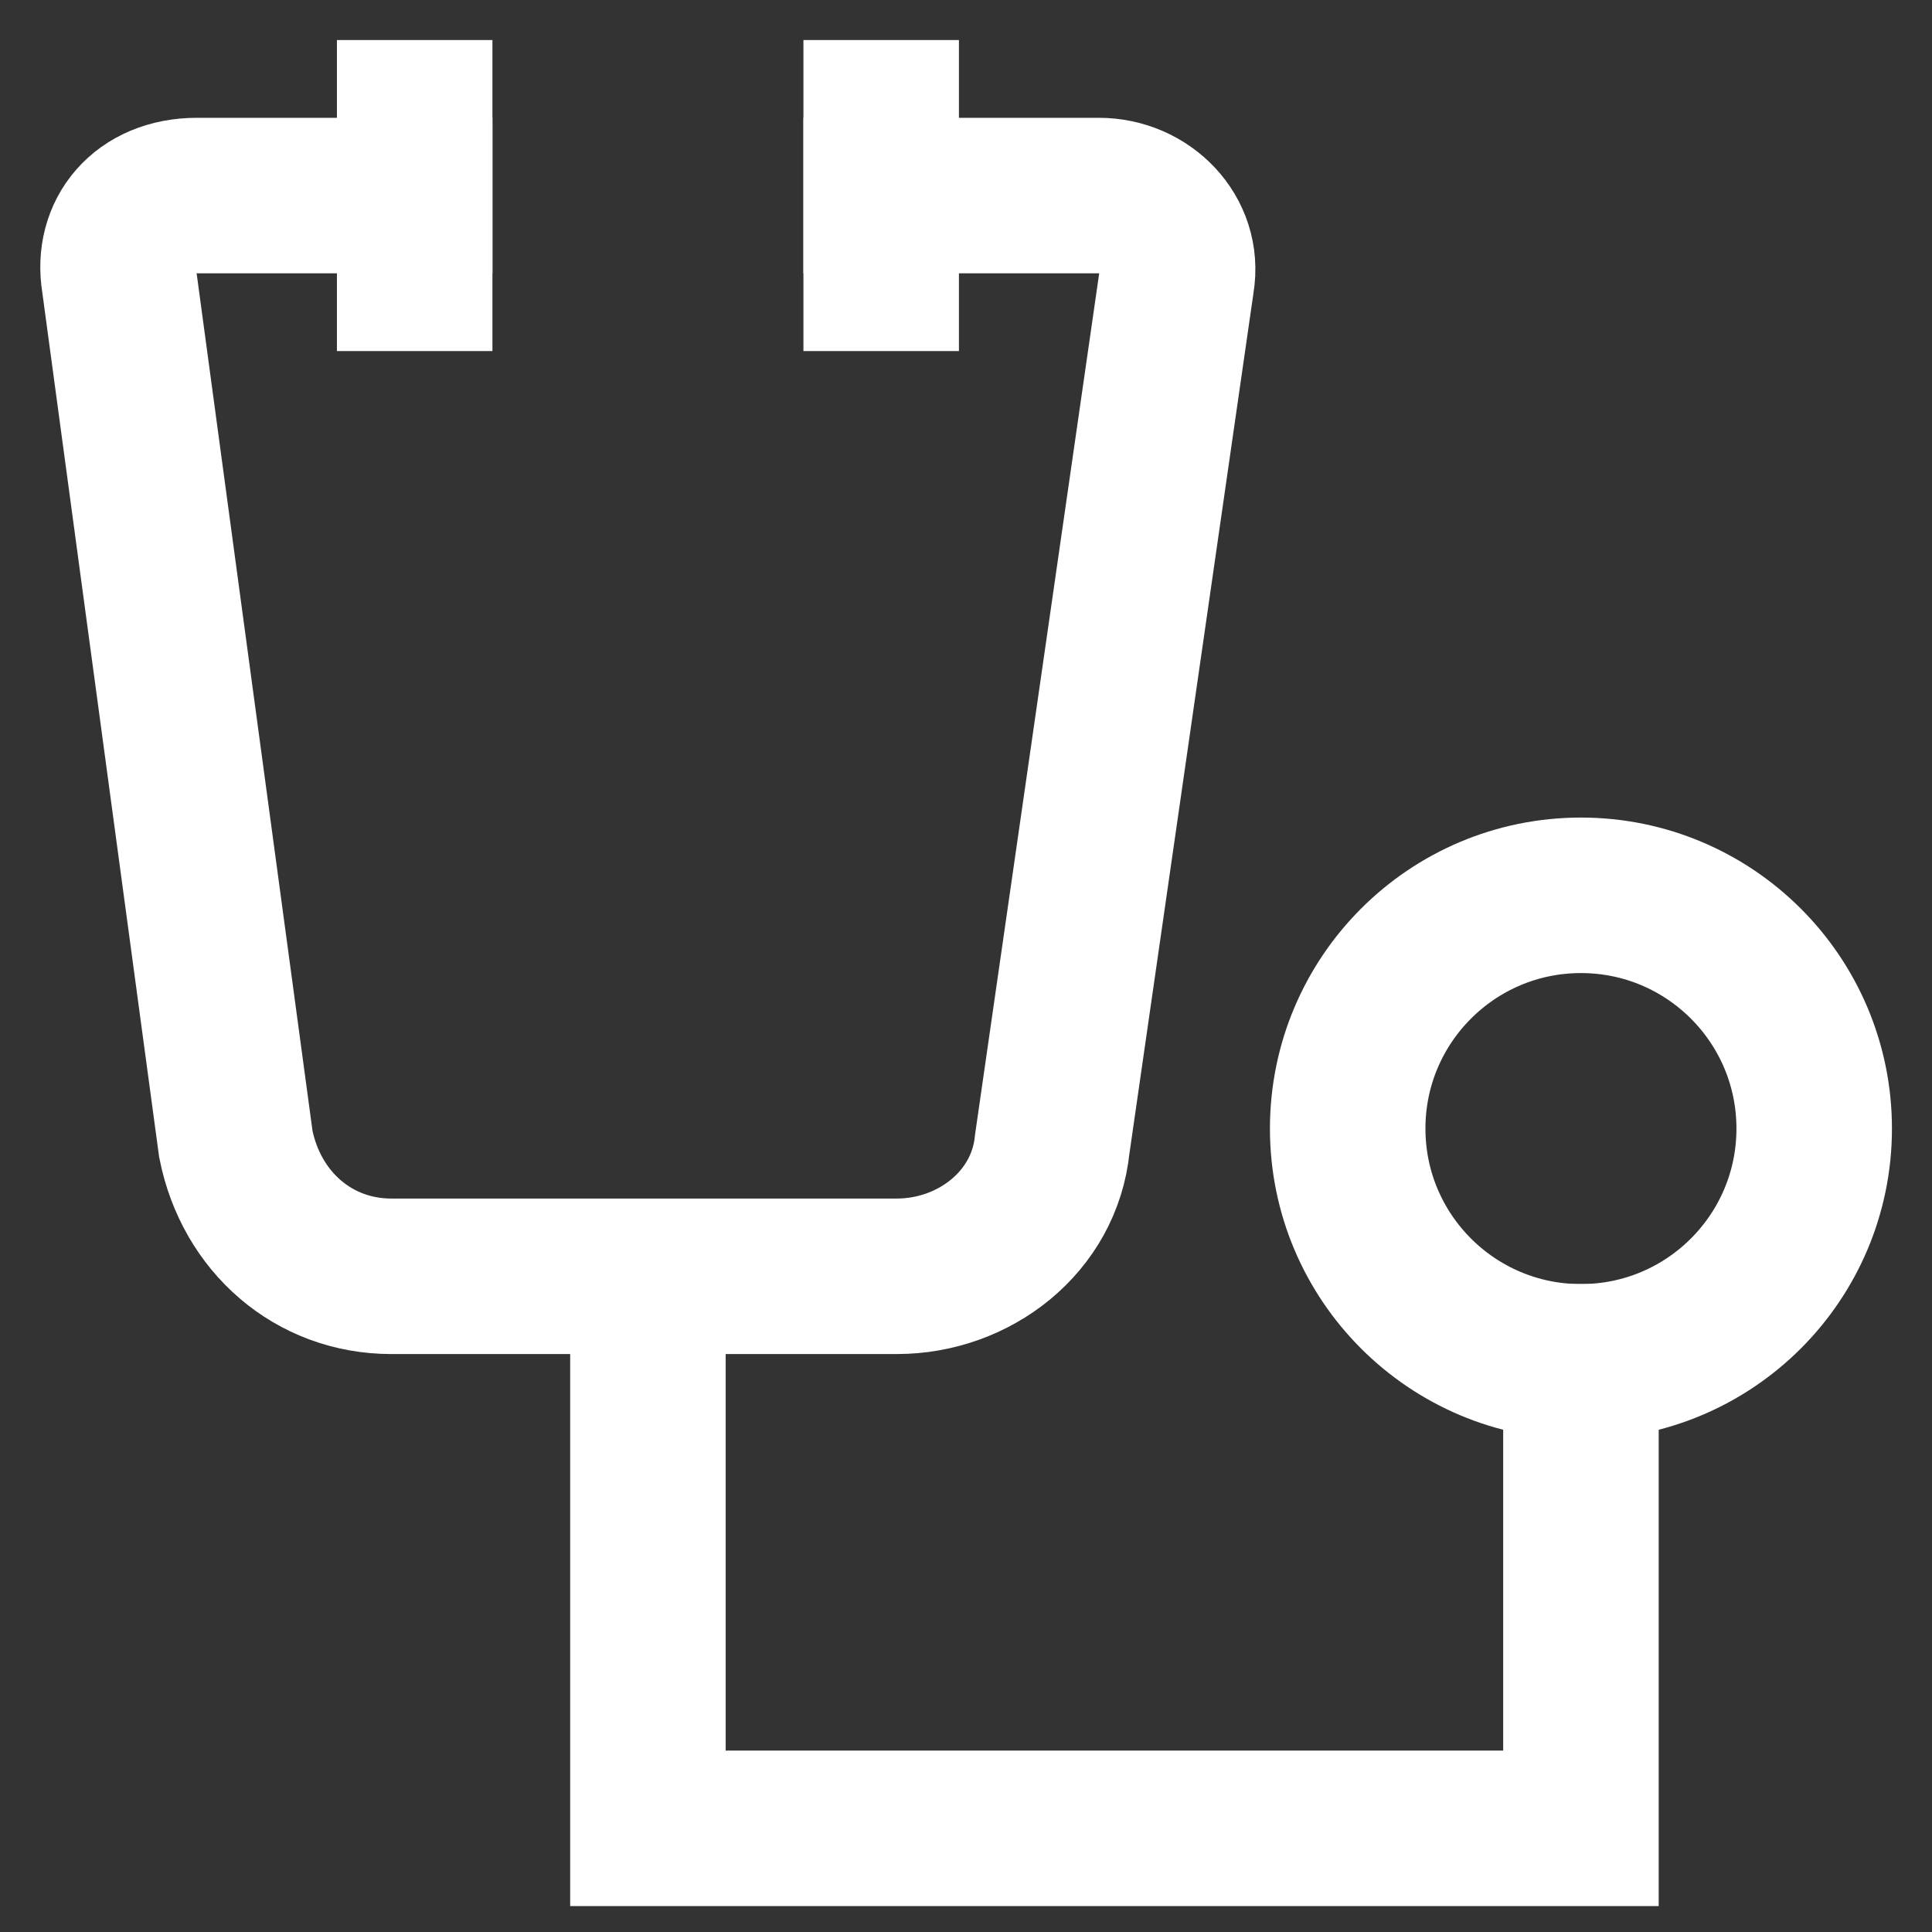 <?xml version="1.0" encoding="UTF-8"?>
<svg width="41px" height="41px" viewBox="0 0 41 41" version="1.1" xmlns="http://www.w3.org/2000/svg" xmlns:xlink="http://www.w3.org/1999/xlink">
    <rect x="0" y="0" width="41" height="41" fill="#333333" stroke="none"/>
    <!-- Generator: sketchtool 51.1 (57501) - http://www.bohemiancoding.com/sketch -->
    <title>D4263160-C6B9-4FF4-815B-E4E4B1AD43CF</title>
    <desc>Created with sketchtool.</desc>
    <defs></defs>
    <g id="Page-1" stroke="none" stroke-width="1" fill="none" fill-rule="evenodd" stroke-linecap="square">
        <g id="Thankyou-Web_new" transform="translate(-2142, -844)" stroke="#FFFFFF" stroke-width="3.3">
            <g id="Group-8" transform="translate(2120, 819)">
                <g id="doctor" transform="translate(24.2, 27.5)">
                    <polyline id="Shape" points="11.55 24.75 11.55 36.3 31.35 36.3 31.35 26.4"></polyline>
                    <circle id="Oval" cx="31.35" cy="21.45" r="4.95"></circle>
                    <path d="M16.5,1.65 L21.12,1.65 C22.11,1.65 22.935,2.475 22.77,3.465 L20.13,21.78 C19.965,23.43 18.48,24.585 16.83,24.585 L6.105,24.585 C4.455,24.585 3.135,23.43 2.805,21.78 L0.33,3.465 C0.165,2.475 0.825,1.65 1.98,1.65 L6.6,1.65" id="Shape"></path>
                    <path d="M6.6,0 L6.6,3.3" id="Shape"></path>
                    <path d="M16.5,0 L16.5,3.3" id="Shape"></path>
                </g>
            </g>
        </g>
    </g>
</svg>